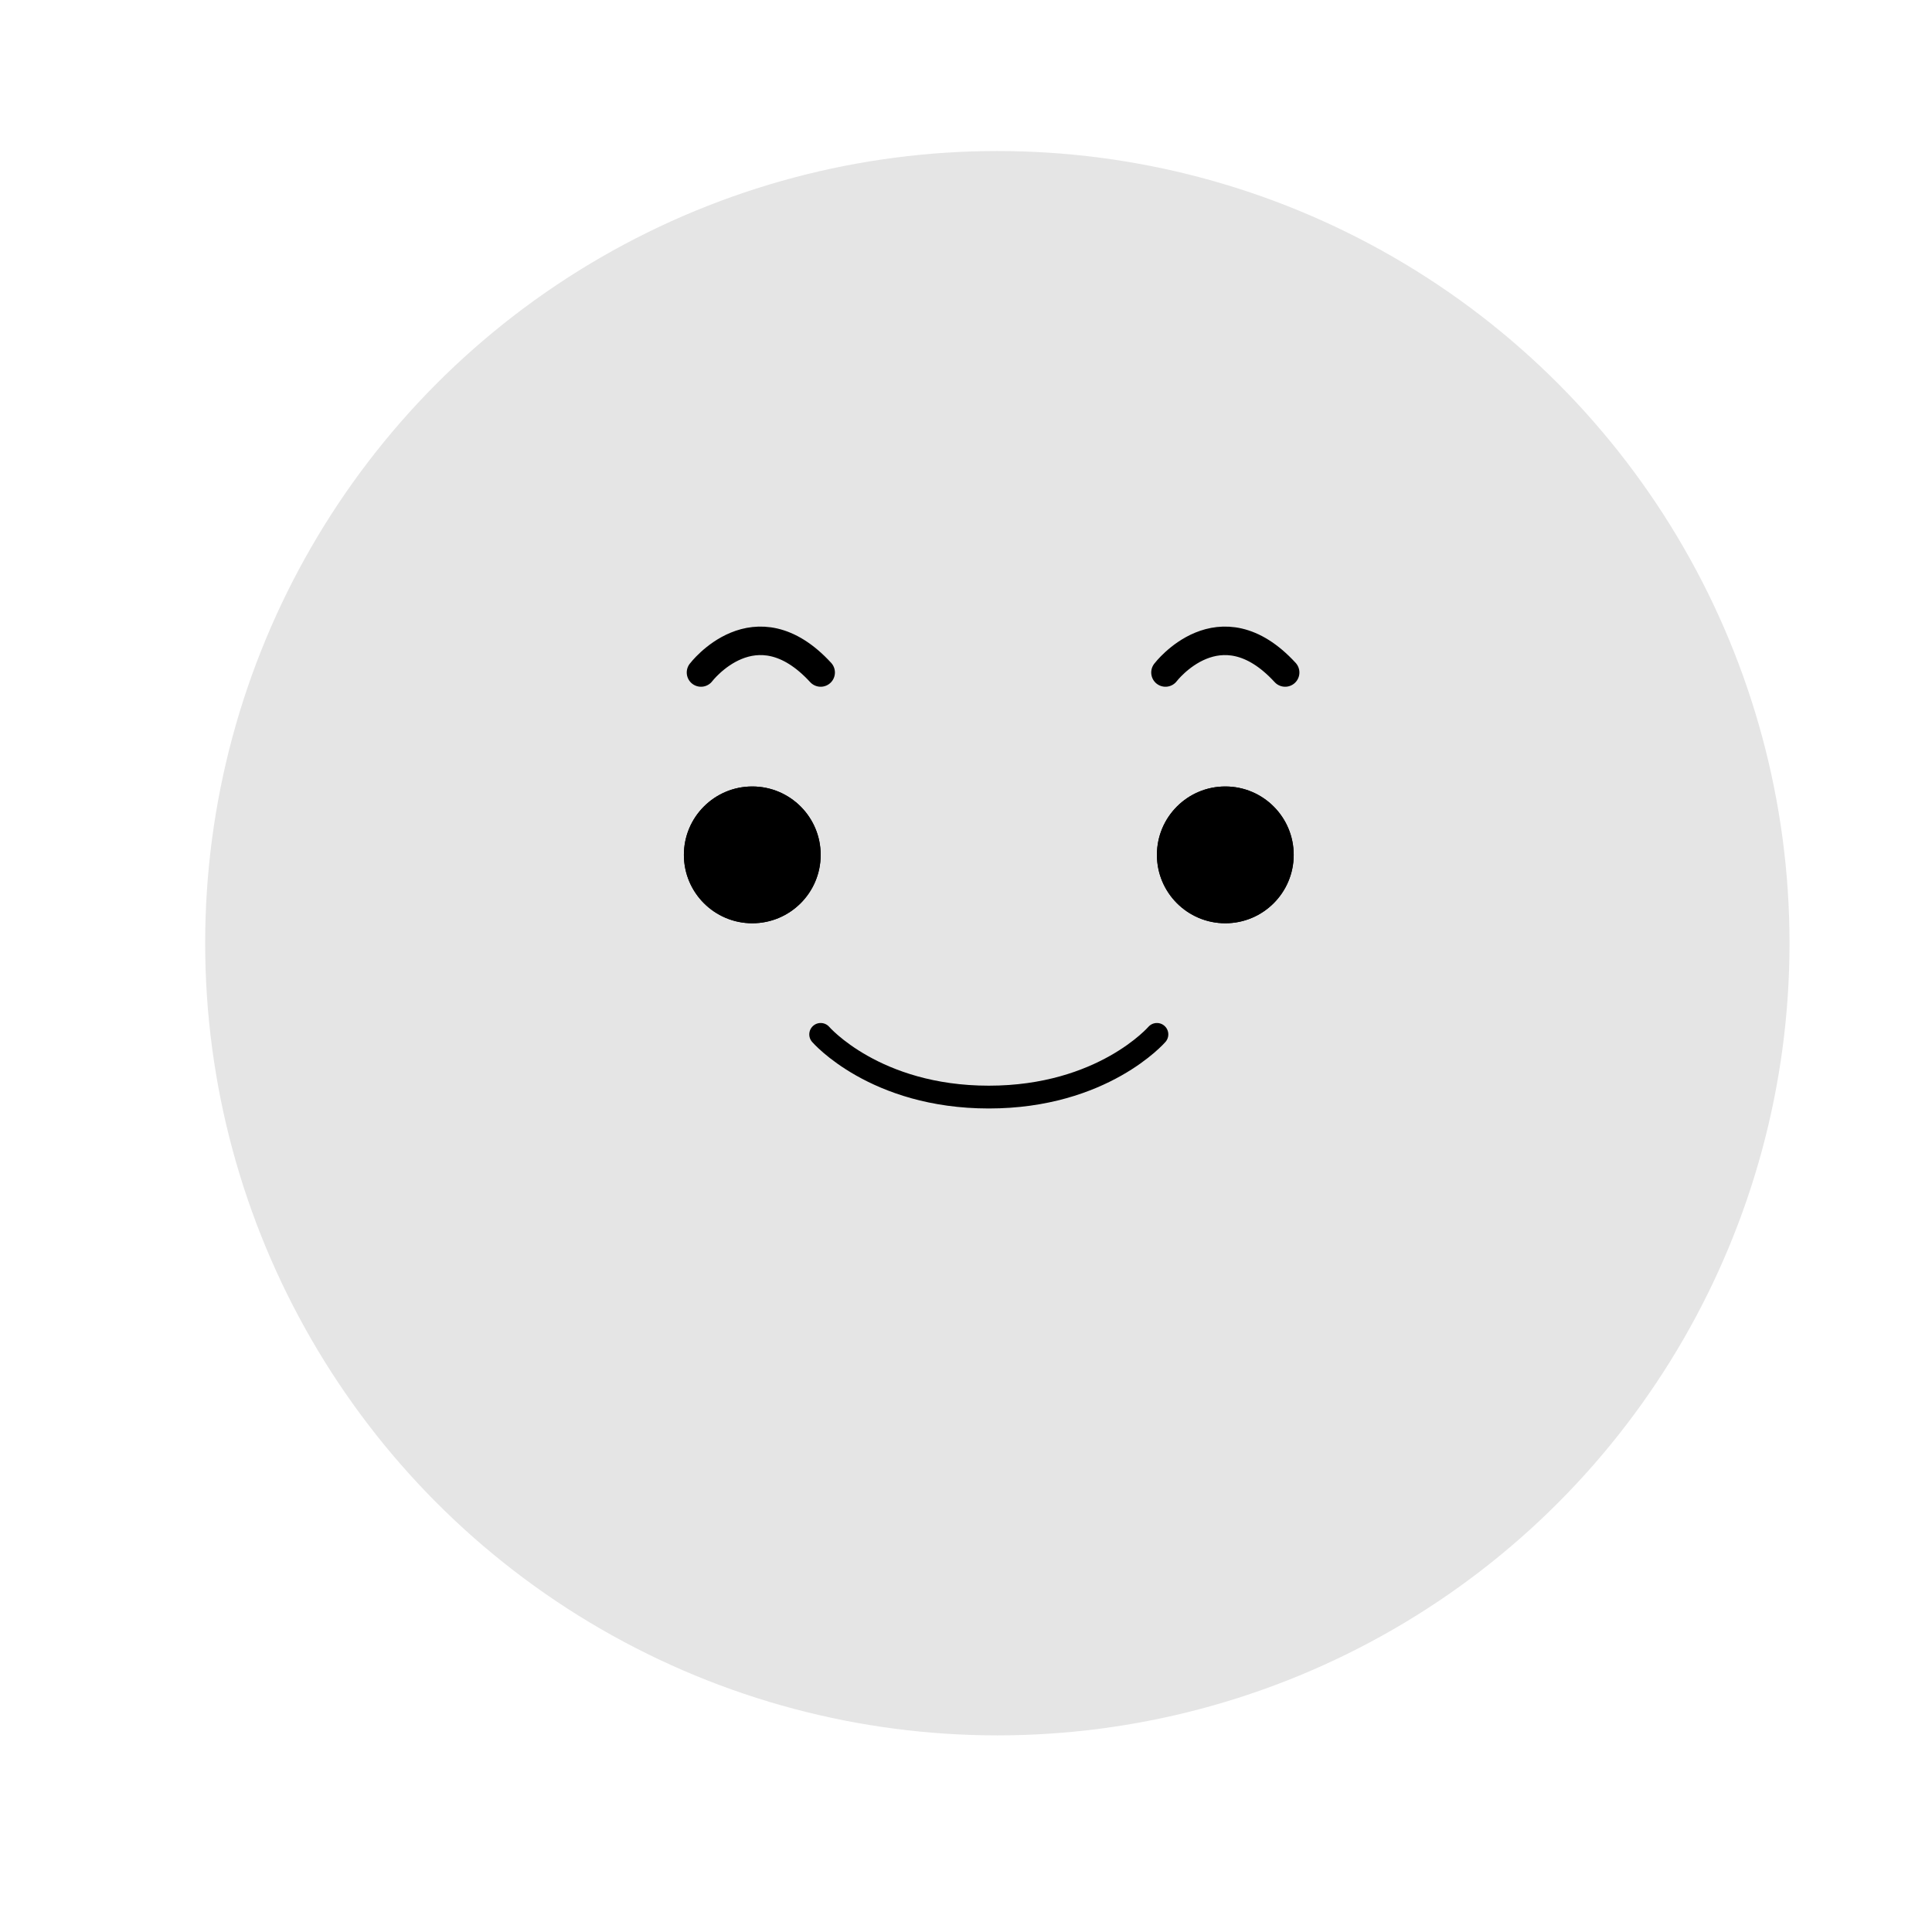 <?xml version="1.0" encoding="UTF-8"?>
<svg id="Layer_2" xmlns="http://www.w3.org/2000/svg" version="1.1" viewBox="0 0 67.8 67.8">
  <!-- Generator: Adobe Illustrator 29.6.1, SVG Export Plug-In . SVG Version: 2.1.1 Build 9)  -->
  <defs>
    <style>
      .st0 {
        stroke-width: .8px;
      }

      .st0, .st1 {
        stroke-linecap: round;
      }

      .st0, .st1, .st2 {
        fill: none;
        stroke: #000;
        stroke-miterlimit: 10;
      }

      .st3 {
        fill: #e5e5e5;
      }
    </style>
  </defs>
  <circle class="st3" cx="35" cy="33.1" r="27.8"/>
  <circle cx="26.4" cy="30" r="2.4"/>
  <circle cx="43" cy="30" r="2.4"/>
  <path class="st2" d="M40.6,38.5"/>
  <path class="st2" d="M28.8,38.5"/>
  <circle cx="26.4" cy="30" r="2.4"/>
  <circle cx="43" cy="30" r="2.4"/>
  <path class="st0" d="M28.8,36.3s1.9,2.2,5.9,2.2,5.9-2.2,5.9-2.2"/>
  <path class="st1" d="M24.6,23.6s1.9-2.5,4.2,0"/>
  <path class="st1" d="M40.9,23.6s1.9-2.5,4.2,0"/>
</svg>